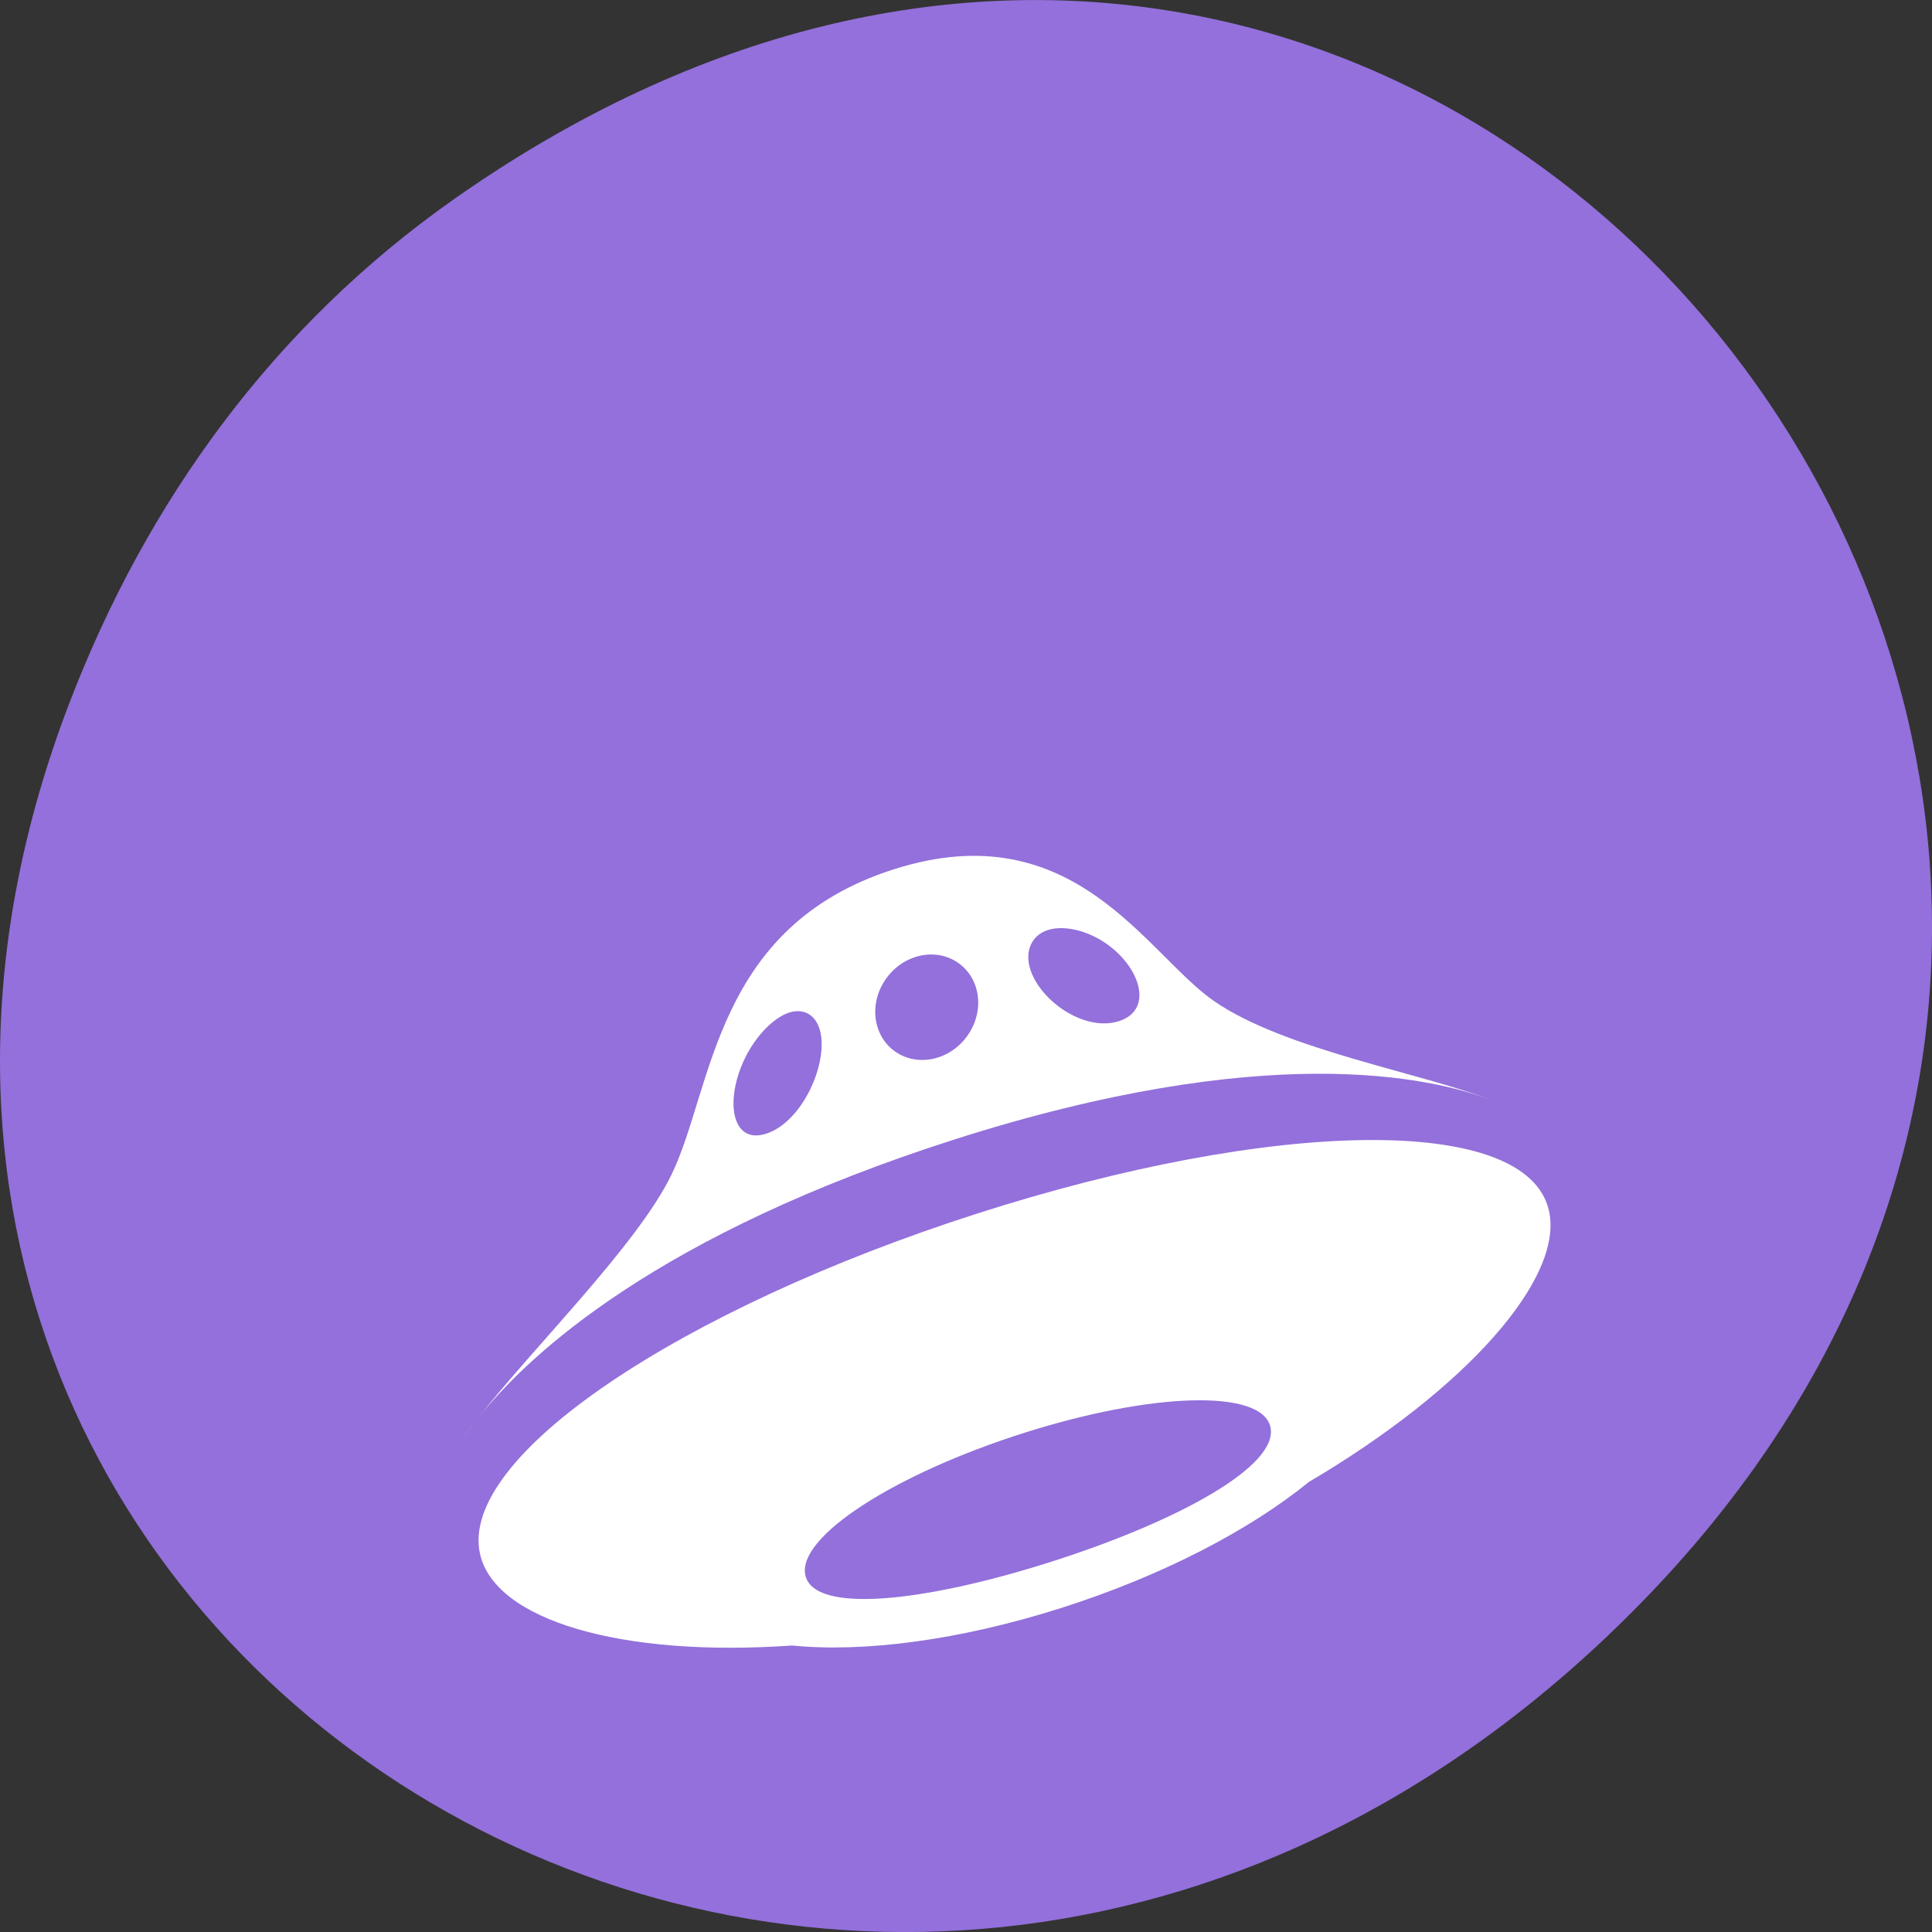 <svg xmlns="http://www.w3.org/2000/svg" viewBox="0 0 256 256"><rect x="0" y="0" width="256" height="256" fill="#333333" stroke="none"/><defs><clipPath><path d="m 148 97 h 77.63 v 24 h -77.62"/></clipPath><clipPath><path d="m 171 132 h 54.625 v 24 h -54.625"/></clipPath><clipPath><path d="m 74 56.824 h 129 v 139.69 h -129"/></clipPath><clipPath><path d="m 27.707 56.824 h 82.29 v 139.69 h -82.29"/></clipPath></defs><g transform="translate(0 -796.36)"><path d="m 60.17 822.74 c 130.93 -92.05 263.6 77.948 156.91 186.39 -100.51 102.17 -256.68 7.449 -207.86 -119.69 10.185 -26.526 26.914 -49.802 50.948 -66.7 z" style="fill:#9370db;color:#000"/><path d="m 63.37 984.23 c -1.112 1.406 -1.943 2.602 -2.54 3.557 0.678 -1.071 1.544 -2.275 2.537 -3.556 z m 137.42 -40.677 c 0.387 0.216 0.779 0.428 1.099 0.647 -0.246 -0.168 -0.633 -0.398 -1.099 -0.647 z m -74.31 3.788 c 41.02 -13.09 63.03 -8.433 71.56 -5.05 -9.381 -3.744 -27.751 -6.765 -37.17 -13.281 -9 -6.227 -18.582 -25.08 -42.44 -17.463 -23.855 7.615 -23.912 28.971 -29.428 40.41 -4.517 9.377 -18.509 23.08 -25.618 32.27 6.753 -8.526 23.936 -24.376 63.1 -36.884 z m 12.382 -27.753 c 2.244 -0.716 5.779 0.129 8.558 2.439 3.95 3.278 5.136 8.269 0.842 9.64 -4.299 1.37 -9.8 -2.237 -11.51 -6.231 -1.204 -2.82 -0.13 -5.137 2.111 -5.848 z m -17.565 3.578 c 3.676 -1.168 7.324 0.859 8.154 4.538 0.825 3.672 -1.482 7.605 -5.158 8.774 -3.677 1.172 -7.324 -0.854 -8.154 -4.533 -0.825 -3.672 1.482 -7.603 5.159 -8.779 z m -23.1 14.571 c 1.442 -3.659 4.146 -6.491 6.385 -7.211 2.238 -0.715 4.146 0.651 4.283 3.806 0.195 4.478 -3.054 10.878 -7.353 12.251 -4.291 1.37 -5.358 -3.655 -3.316 -8.847 z m 107.05 19.06 c -2.892 -12.95 -36.711 -12.176 -75.82 0.381 -39.11 12.557 -68.72 32.15 -65.821 45.09 1.958 8.761 18.655 13.722 41.35 12.13 9.486 0.944 22.19 -0.676 35.743 -5 13.357 -4.261 24.909 -10.308 32.725 -16.665 20.969 -12.362 33.819 -27.02 31.823 -35.933 z m -65.917 46.49 c -17.01 5.432 -31.467 6.909 -32.611 1.815 -1.146 -5.09 11.769 -13.387 28.785 -18.816 17.01 -5.437 31.686 -5.928 32.834 -0.836 1.146 5.087 -11.997 12.409 -29.01 17.838 z" style="fill:#fff"/></g></svg>